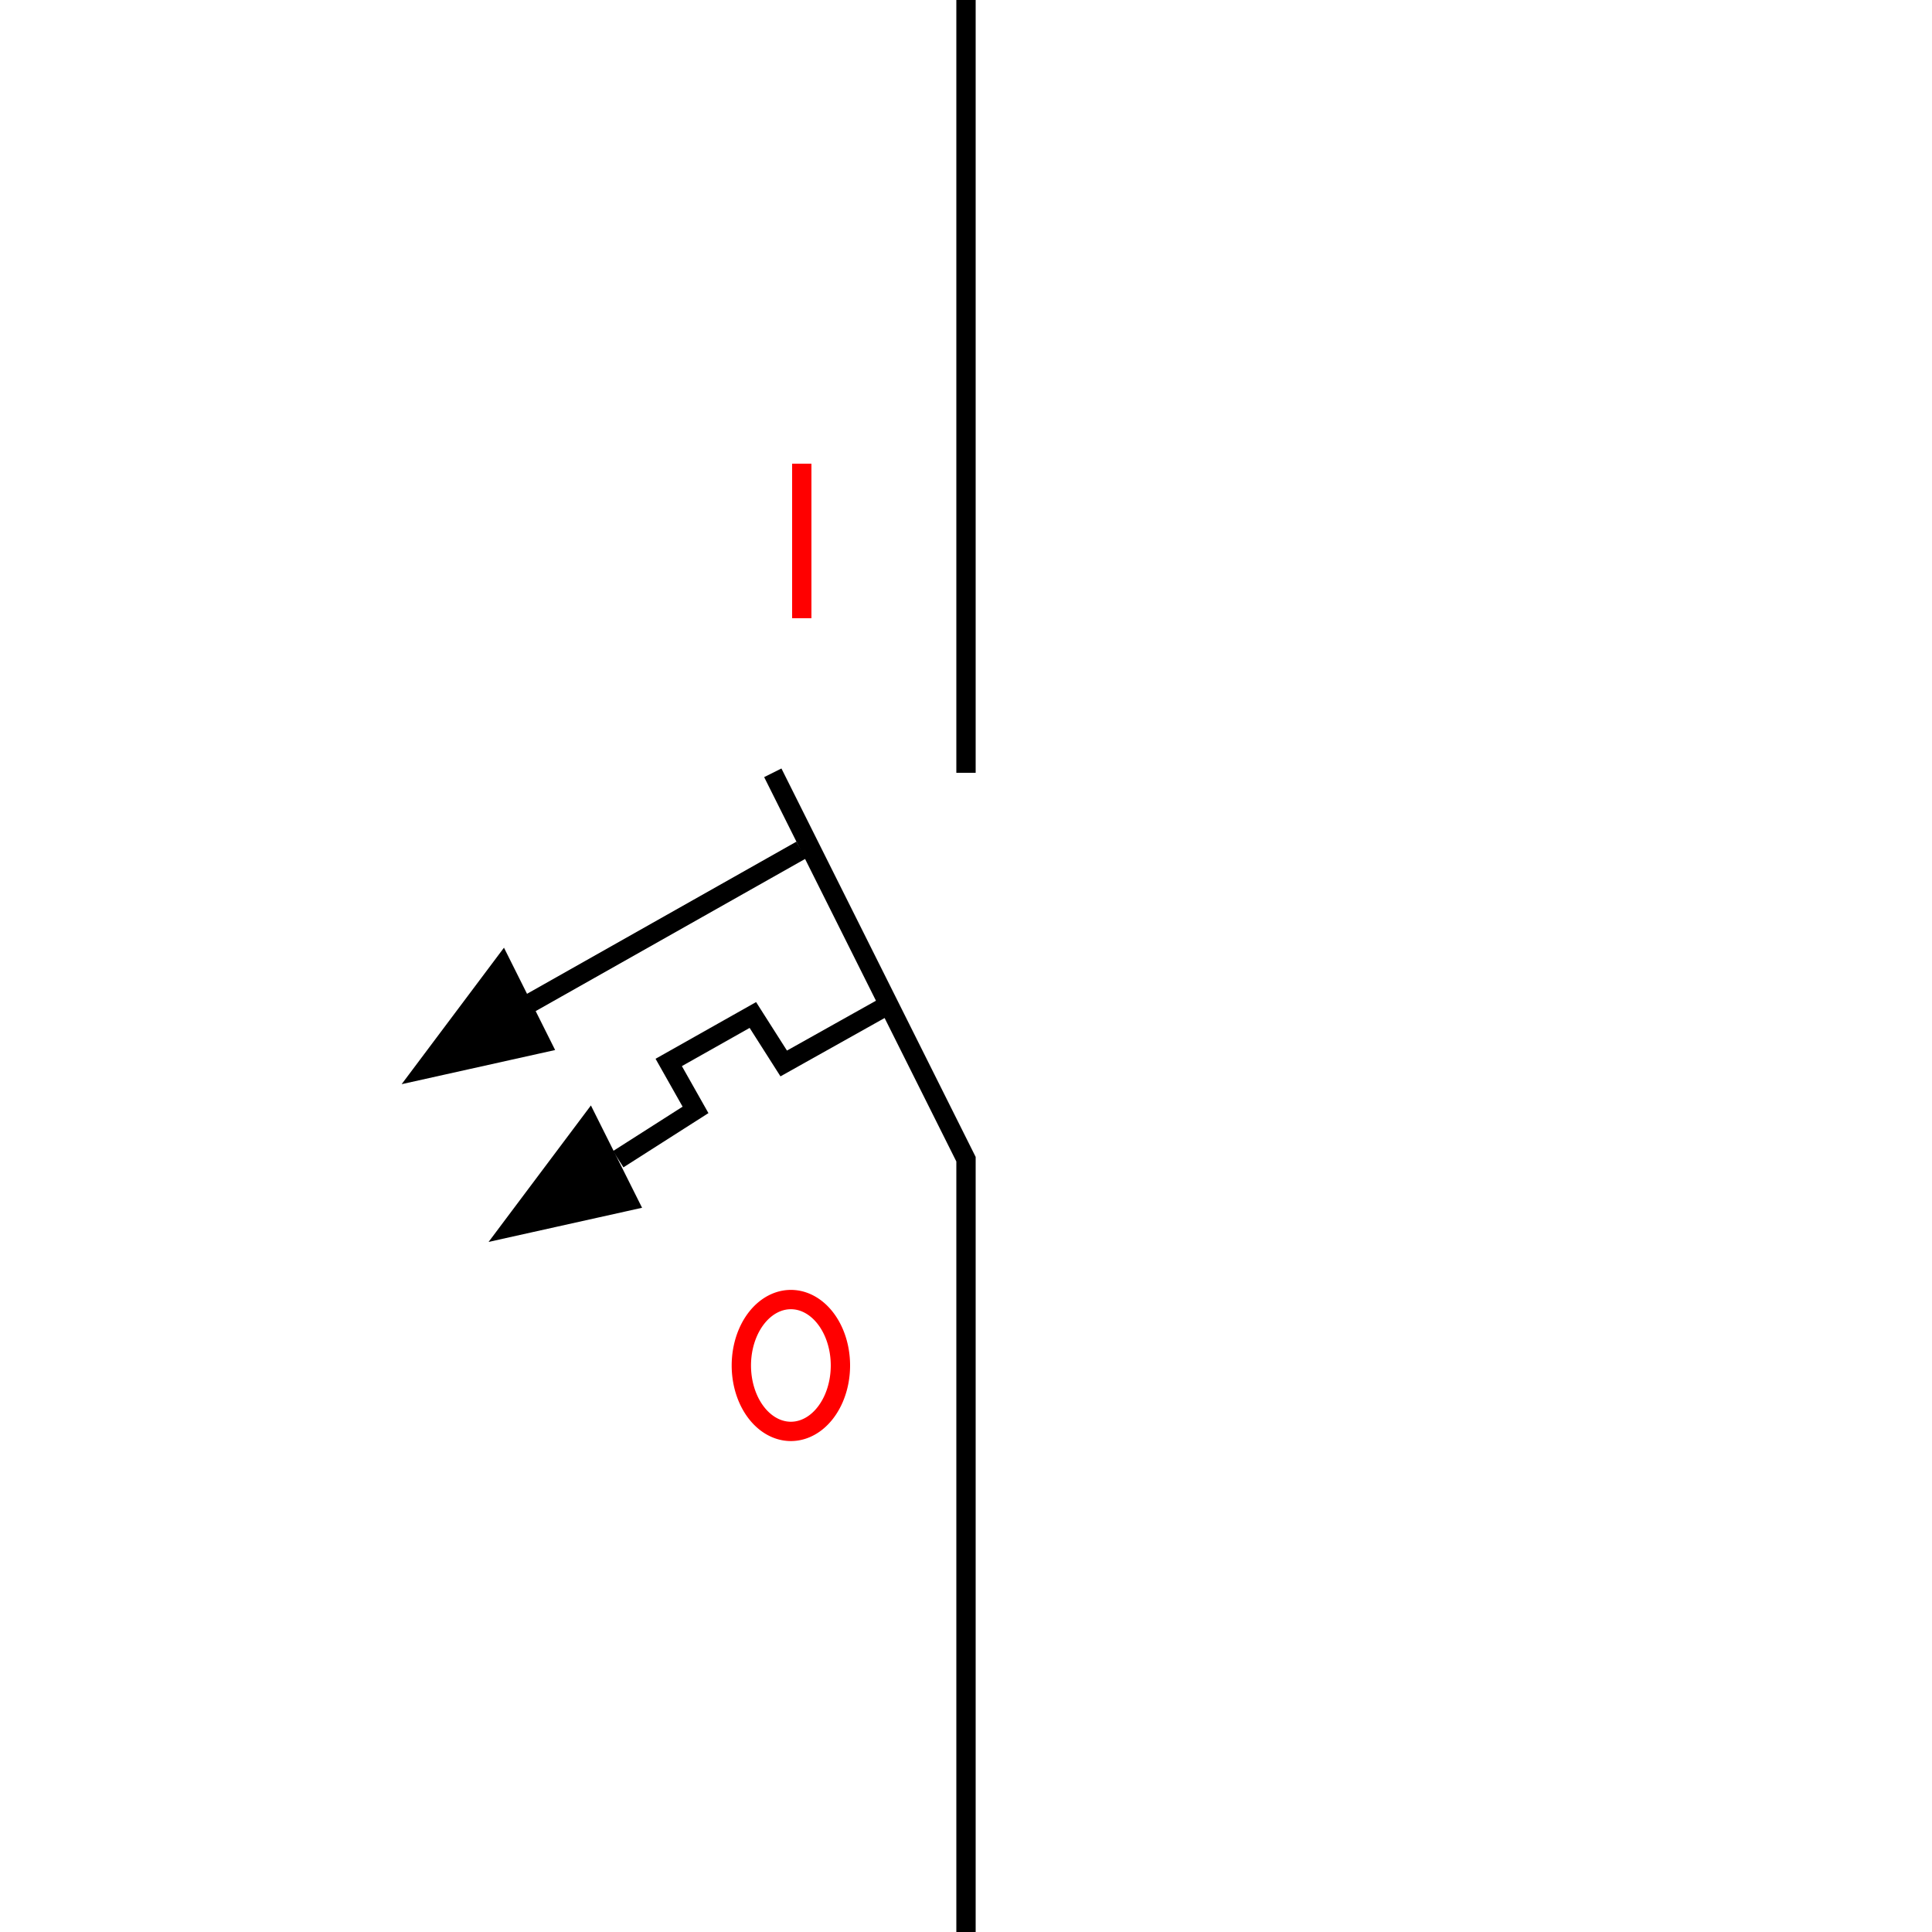<?xml version="1.0" encoding="UTF-8" standalone="no"?>
<!-- Created with Inkscape (http://www.inkscape.org/) -->
<svg
   xmlns:dc="http://purl.org/dc/elements/1.1/"
   xmlns:cc="http://web.resource.org/cc/"
   xmlns:rdf="http://www.w3.org/1999/02/22-rdf-syntax-ns#"
   xmlns:svg="http://www.w3.org/2000/svg"
   xmlns="http://www.w3.org/2000/svg"
   xmlns:sodipodi="http://inkscape.sourceforge.net/DTD/sodipodi-0.dtd"
   xmlns:inkscape="http://www.inkscape.org/namespaces/inkscape"
   id="svg2"
   sodipodi:version="0.32"
   inkscape:version="0.43"
   width="100"
   height="100"
   version="1.0"
   sodipodi:docbase="C:\Datos\Proyectos\SGIE\src\resources\svg"
   sodipodi:docname="m.svg">
  <defs
     id="defs5" />
  <sodipodi:namedview
     inkscape:window-height="968"
     inkscape:window-width="1280"
     inkscape:pageshadow="2"
     inkscape:pageopacity="0.0"
     borderopacity="1.0"
     bordercolor="#666666"
     pagecolor="#ffffff"
     id="base"
     showgrid="true"
     inkscape:grid-bbox="true"
     inkscape:grid-points="true"
     gridspacingx="2px"
     gridspacingy="2px"
     gridtolerance="0.5px"
     guidetolerance="0.5px"
     inkscape:guide-points="true"
     inkscape:zoom="4.376991"
     inkscape:cx="101.51866"
     inkscape:cy="25.240425"
     inkscape:window-x="-4"
     inkscape:window-y="26"
     inkscape:current-layer="svg2" />
  <path
     style="fill:none;fill-opacity:0.75;fill-rule:evenodd;stroke:#000000;stroke-width:1px;stroke-linecap:butt;stroke-linejoin:miter;stroke-opacity:1"
     d="M 50,0 L 50,40"
     id="path11413" />
  <path
     style="fill:none;fill-opacity:0.75;fill-rule:evenodd;stroke:#000000;stroke-width:1px;stroke-linecap:butt;stroke-linejoin:miter;stroke-opacity:1"
     d="M 40,40 L 50,60 L 50,100"
     id="path11415" />
  <path
     style="fill:none;fill-opacity:0.75;fill-rule:evenodd;stroke:#000000;stroke-width:1px;stroke-linecap:butt;stroke-linejoin:miter;stroke-opacity:1"
     d="M 41.467,44 L 27.302,52"
     id="path11417" />
  <path
     style="fill:#000000;fill-opacity:1;fill-rule:evenodd;stroke:#000000;stroke-width:1px;stroke-linecap:butt;stroke-linejoin:miter;stroke-opacity:1"
     d="M 26,50 L 28,54 L 22,55.335 L 26,50 z "
     id="path11419" />
  <path
     style="fill:#000000;fill-opacity:1;fill-rule:evenodd;stroke:#000000;stroke-width:1px;stroke-linecap:butt;stroke-linejoin:miter;stroke-opacity:1"
     d="M 30.5,58.165 L 32.5,62.165 L 26.5,63.5 L 30.5,58.165 z "
     id="path11421" />
  <path
     style="fill:none;fill-opacity:0.75;fill-rule:evenodd;stroke:#000000;stroke-width:1px;stroke-linecap:butt;stroke-linejoin:miter;stroke-opacity:1"
     d="M 32,60 L 36,57.448 L 34.613,54.992 L 38.968,52.536 L 40.565,55.045 L 46,52"
     id="path11423"
     sodipodi:nodetypes="cccccc" />
  <path
     style="fill:none;fill-opacity:0.75;fill-rule:evenodd;stroke:#ff0000;stroke-width:1px;stroke-linecap:butt;stroke-linejoin:miter;stroke-opacity:1"
     d="M 41.5,24 L 41.5,32"
     id="path8617" />
  <path
     sodipodi:type="arc"
     style="fill:none;fill-opacity:0.286;stroke:#ff0000;stroke-width:1;stroke-miterlimit:4;stroke-dasharray:none;stroke-opacity:1"
     id="path1376"
     sodipodi:cx="43.436188"
     sodipodi:cy="92.588043"
     sodipodi:rx="2.5638125"
     sodipodi:ry="3.4119549"
     d="M 46 92.588 A 2.564 3.412 0 1 1  40.872,92.588 A 2.564 3.412 0 1 1  46 92.588 z"
     transform="translate(-2.5,-21.911)" />
</svg>

